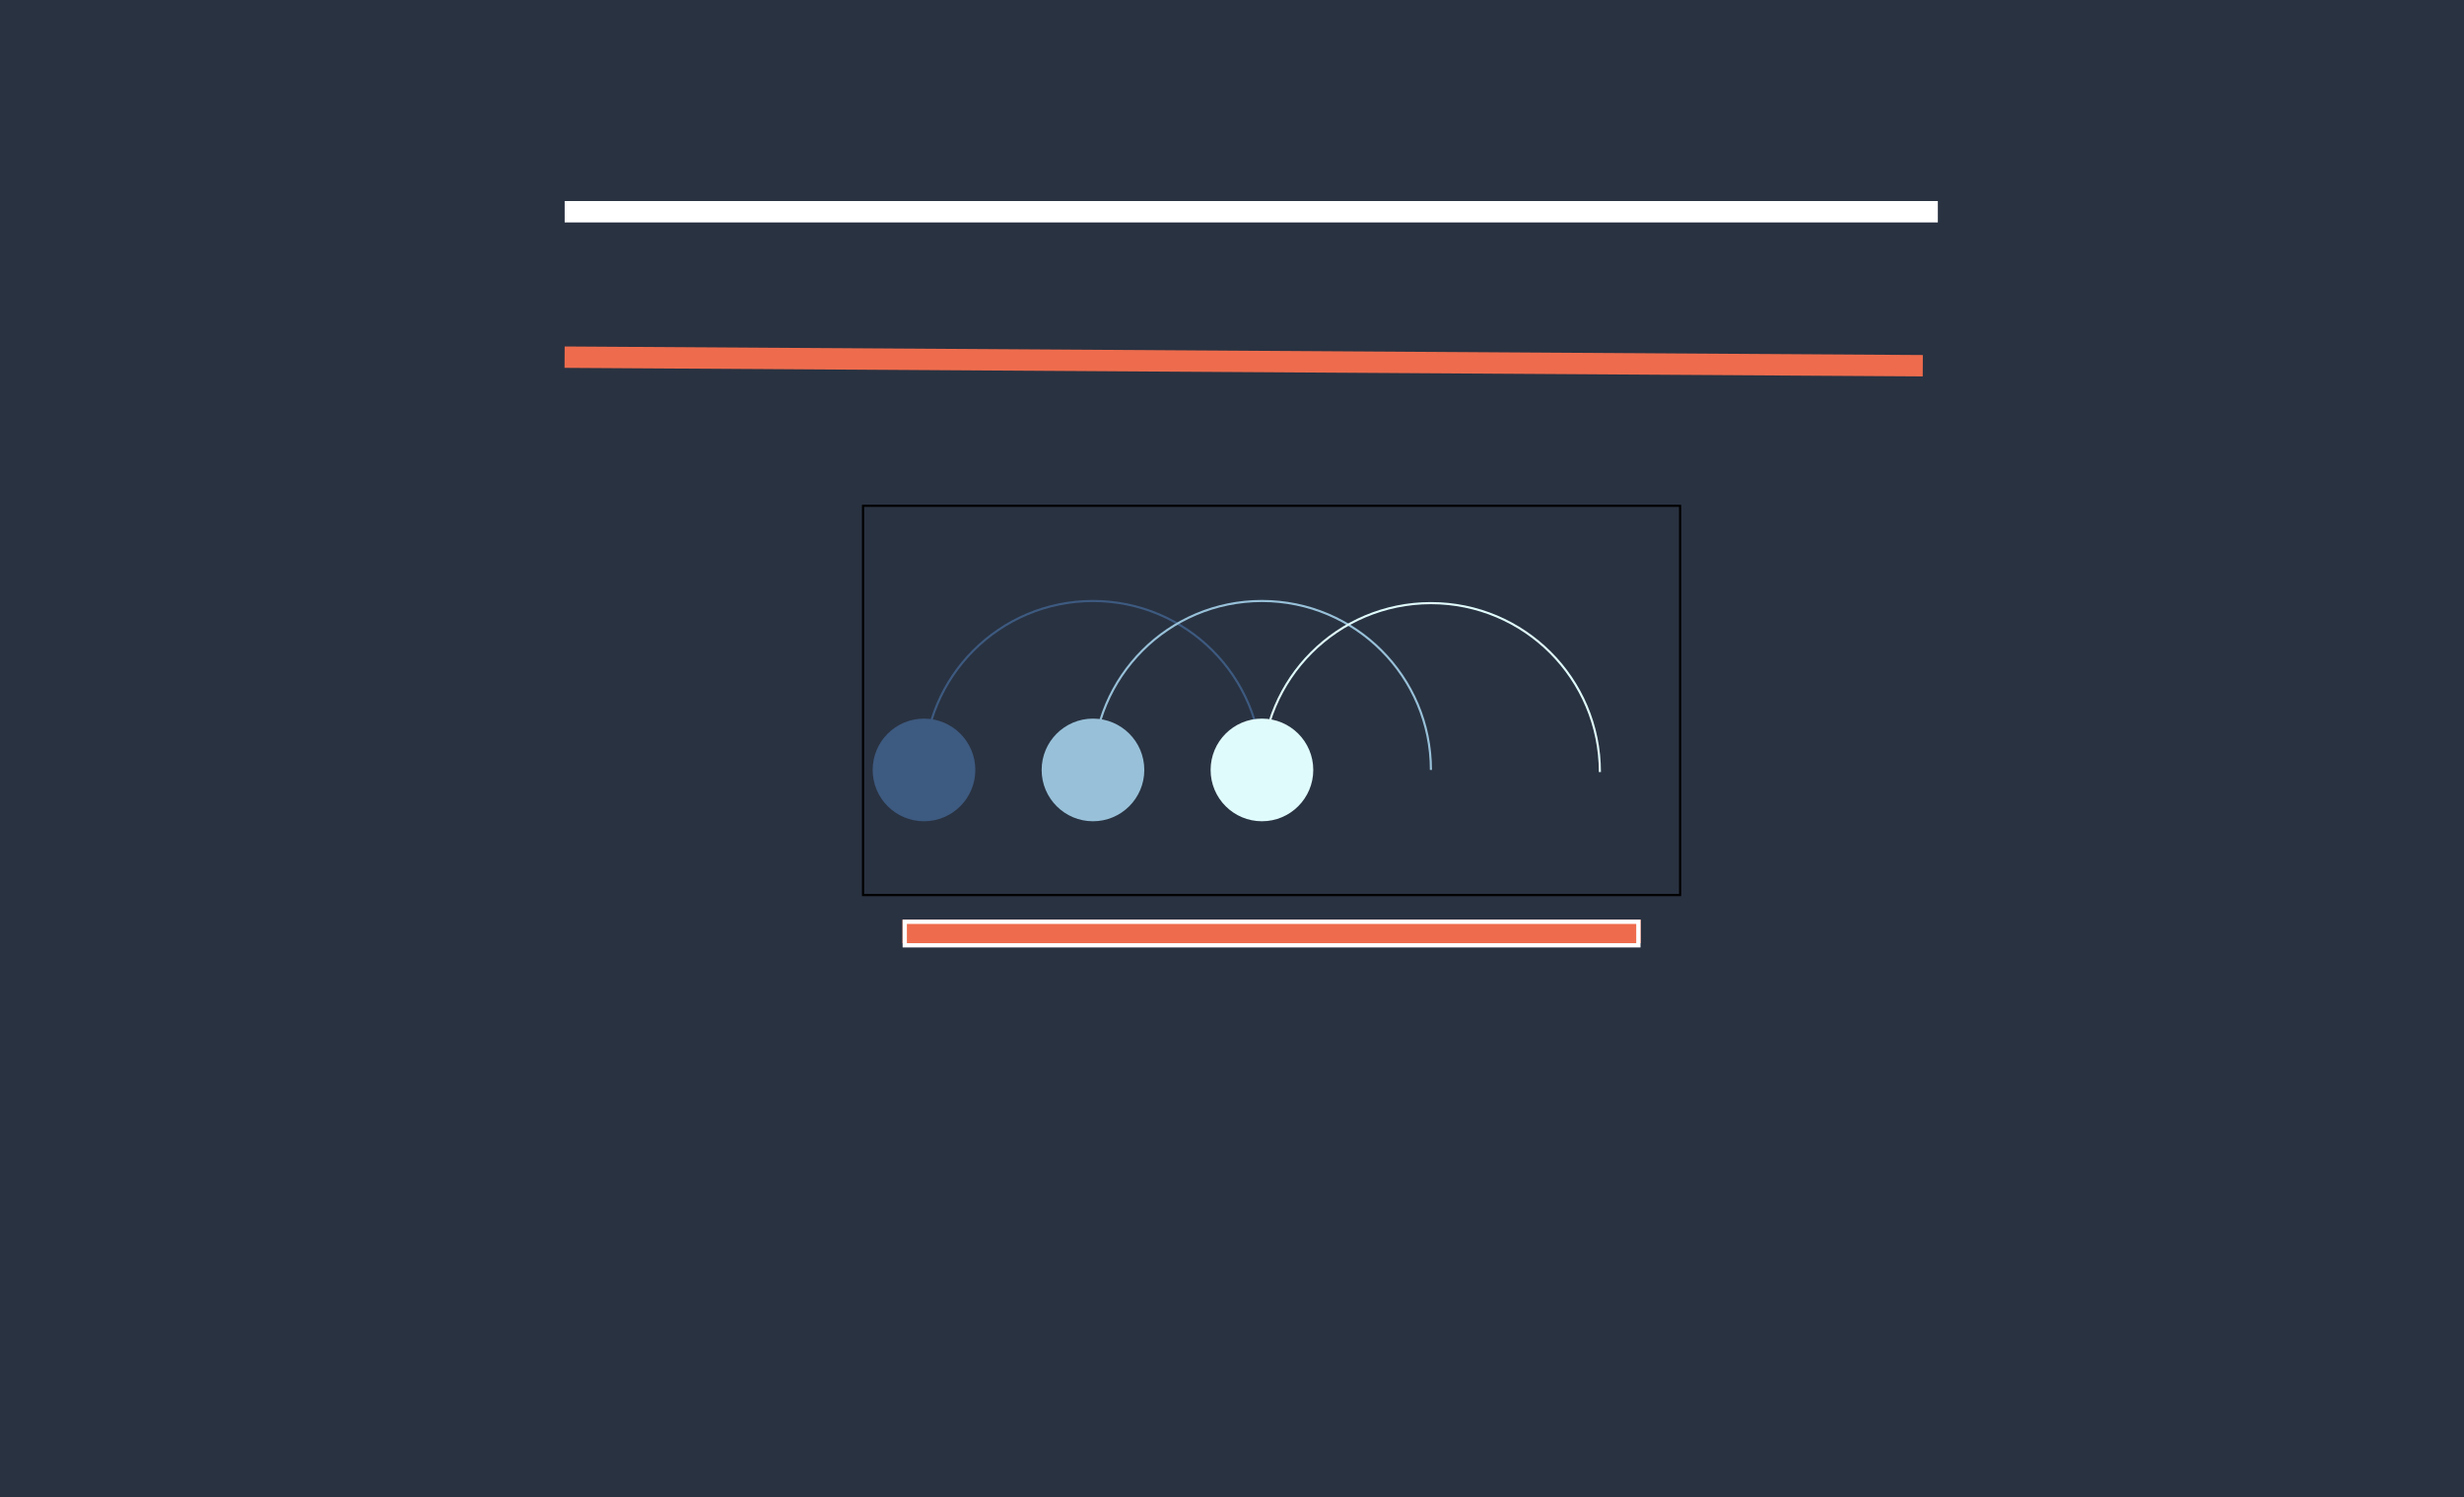 <svg width="1152" height="700" viewBox="0 0 1152 700" fill="none" xmlns="http://www.w3.org/2000/svg">
<g id="preloader">
<rect width="1152" height="700" fill="white"/>
<rect id="bg" width="1152" height="700" fill="#293241"/>
<g id="container">
<g id="ball-jump">
<path id="path-1" d="M432 360C432 316.37 467.37 281 511 281C554.63 281 590 316.37 590 360" stroke="#3D5A80"/>
<path id="path-2" d="M511 360C511 316.37 546.37 281 590 281C633.63 281 669 316.37 669 360" stroke="#98C1D9"/>
<path id="path-3" d="M590 361C590 317.37 625.37 282 669 282C712.63 282 748 317.37 748 361" stroke="#E0FBFC"/>
<circle id="ball-1" cx="432" cy="360" r="24" fill="#3D5A80"/>
<circle id="ball-2" cx="511" cy="360" r="24" fill="#98C1D9"/>
<circle id="ball-3" cx="590" cy="360" r="24" fill="#E0FBFC"/>
</g>
<g id="progress-bar">
<rect id="fill" x="422" y="430" width="345" height="11" fill="#EE6C4D"/>
<rect id="fill_2" x="422" y="430" width="345" height="11" fill="#EE6C4D"/>
<rect id="outline" x="423" y="431" width="343" height="11" stroke="white" stroke-width="2"/>
</g>
<rect id="blackOutline" x="403.5" y="236.5" width="382" height="182" stroke="black"/>
</g>
<line id="line-1" x1="264" y1="99" x2="906.001" y2="99" stroke="white" stroke-width="10"/>
<line id="line-2" x1="898.969" y1="171" x2="263.969" y2="167" stroke="#EE6C4D" stroke-width="10"/>
</g>
</svg>
